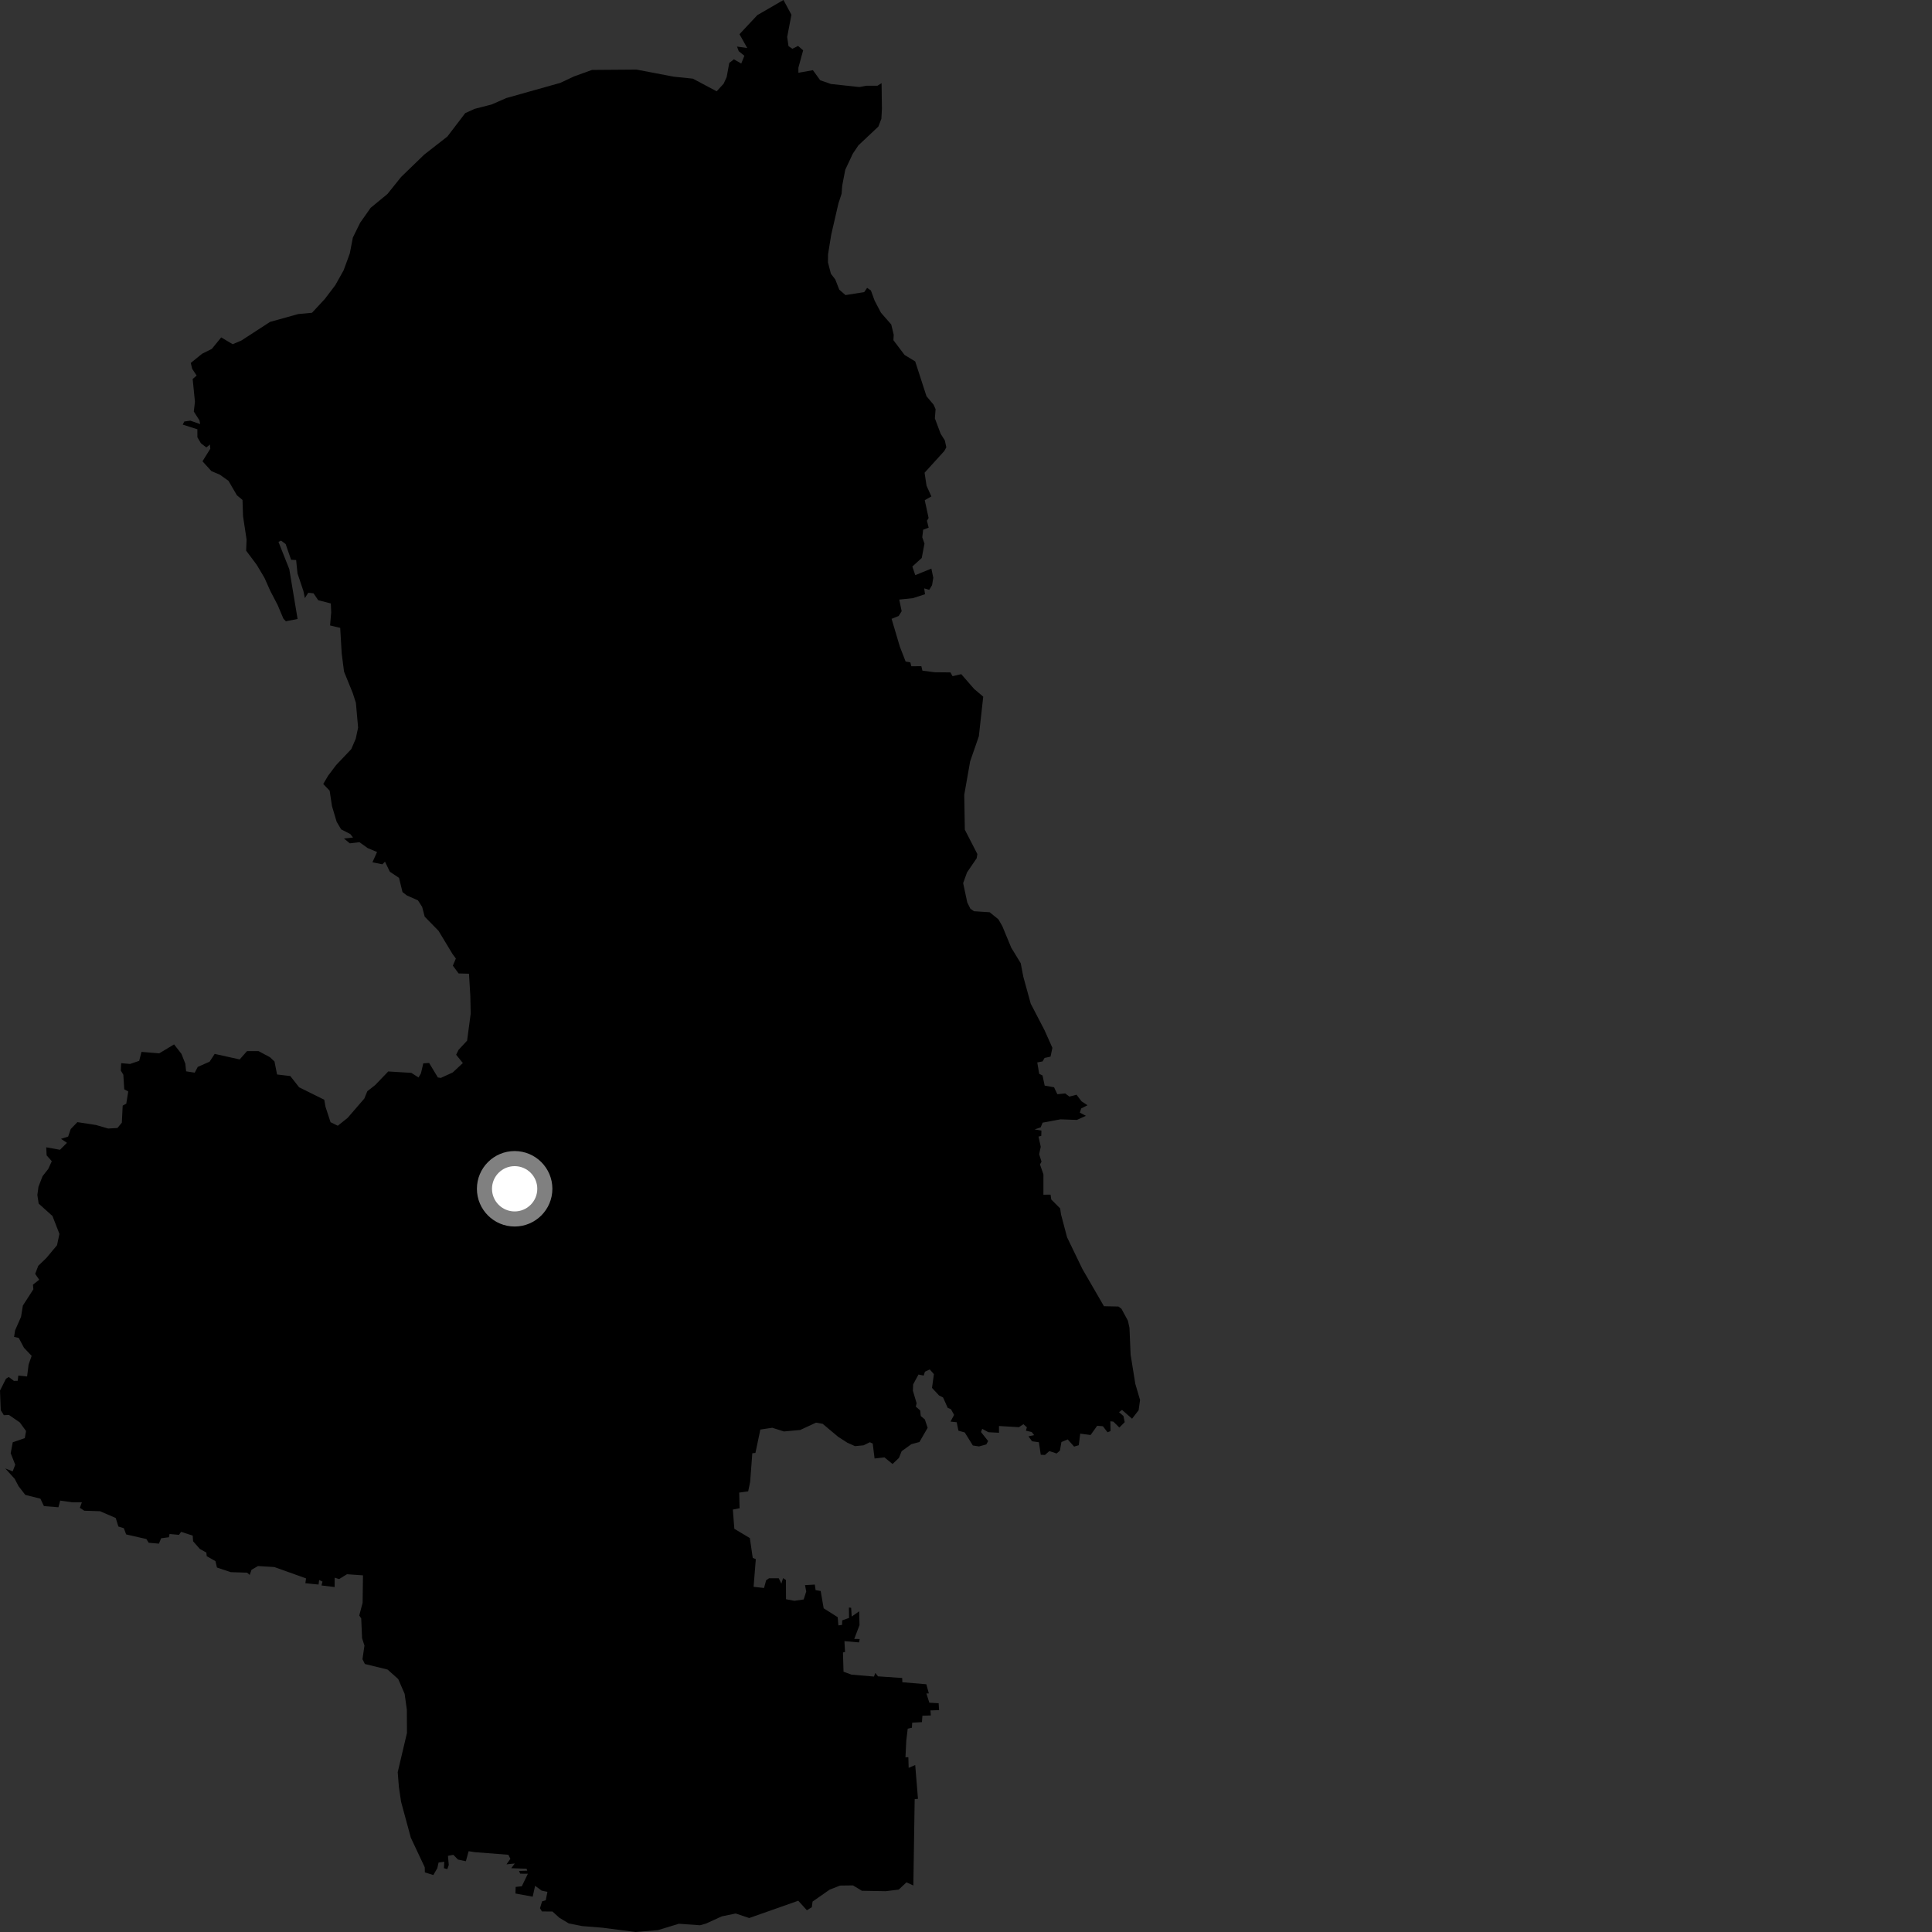 <?xml version="1.0" encoding="utf-8" ?>
<svg baseProfile="full" height="1024" version="1.1" width="1024" xmlns="http://www.w3.org/2000/svg" xmlns:ev="http://www.w3.org/2001/xml-events" xmlns:xlink="http://www.w3.org/1999/xlink"><rect width="100%" height="100%" fill="#333333" stroke="none"/><defs /><polygon fill="black" points="603.491,747.451 604.251,742.016 601.741,733.48 599.246,717.985 598.641,703.734 597.816,699.994 594.383,693.665 592.794,692.486 585.117,692.327 573.671,672.545 565.57,655.78 562.362,643.669 561.918,640.503 557.187,635.746 556.82,633.179 553.027,633.212 553.038,622.434 551.214,617.172 552.027,615.706 550.776,611.788 551.616,607.797 550.428,602.394 551.885,602.054 551.969,599.219 548.383,598.622 551.563,597.523 552.617,595.029 562.11,593.262 570.76,593.585 575.555,591.407 572.347,589.736 573.042,587.517 576.395,585.791 573.224,583.708 570.576,580.221 566.786,581.223 564.59,579.541 560.421,579.952 558.66,576.264 553.702,575.399 552.557,570.017 550.8,569.149 549.767,563.099 552.576,562.575 553.639,560.734 556.799,560.037 557.787,555.367 553.595,545.987 546.306,531.959 542.367,517.647 541.006,510.526 535.975,502.277 531.227,490.812 529.147,487.236 524.523,483.502 516.203,482.961 514.329,481.649 512.679,478.347 510.491,468.063 512.56,462.362 517.659,454.886 518.02,452.658 511.381,439.76 511.076,421.232 514.193,403.552 518.81,390.24 521.133,369.247 516.294,365.142 509.487,357.318 504.882,358.396 503.742,356.388 495.386,356.309 488.892,355.461 488.345,353.108 483.015,353.124 482.513,351.076 480.004,350.631 476.922,342.696 472.56,327.992 476.297,326.493 477.904,323.954 476.623,317.784 483.856,317.039 490.286,314.951 489.833,311.838 492.515,312.628 494.014,310.152 494.658,306.246 493.652,301.376 485.114,304.833 483.556,300.275 488.54,295.739 489.989,288.112 488.823,284.789 489.283,280.775 492.21,279.667 491.298,275.998 492.18,274.565 490.138,265.123 493.652,263.1 491.085,257.46 490.047,250.552 500.5,239.047 501.568,237.076 500.791,233.445 498.565,229.91 495.499,221.726 495.885,216.868 494.814,214.481 491.053,210.001 485.08,191.568 479.447,188.135 473.533,180.323 473.693,177.42 472.369,171.972 466.938,165.766 463.553,159.309 461.598,153.94 459.593,152.573 458.058,154.821 448.129,156.4 444.833,153.538 442.721,148.123 440.402,145.102 438.847,139.141 438.875,134.796 440.567,124.382 444.367,107.882 446.075,102.649 446.383,98.44 448.005,89.979 451.999,81.46 454.981,77.036 465.561,67.078 467.143,62.963 467.44,57.765 467.252,44.087 465.064,45.437 459.035,45.452 455.51,46.139 440.421,44.516 434.727,42.542 430.866,37.203 423.169,38.563 423.167,35.881 425.678,26.674 422.997,24.347 419.975,25.853 417.929,24.455 417.216,19.624 419.474,7.816 415.251,0.0 401.401,8.011 391.94,18.136 396.05,25.456 390.638,24.678 391.536,27.119 394.534,29.569 392.872,33.674 388.959,31.424 386.517,33.381 385.153,40.832 383.558,44.335 379.846,48.399 367.228,41.685 357.084,40.645 337.382,36.887 313.781,37.063 304.254,40.499 296.971,43.921 268.387,51.96 260.573,55.376 251.602,57.682 246.579,59.958 237.127,72.358 224.839,81.956 212.586,93.806 205.374,102.81 196.448,110.151 190.9,118.038 187.022,125.906 185.401,134.335 182.112,143.3 177.69,151.186 172.127,158.502 165.376,165.771 158.046,166.457 143.138,170.611 127.97,180.459 123.338,182.446 117.242,178.833 112.256,184.939 107.147,187.468 101.108,192.369 101.857,195.489 104.229,199.064 102.116,200.868 103.326,212.964 102.717,218.12 105.736,222.833 106.095,224.771 100.881,222.968 97.684,223.412 96.861,225.057 104.619,227.524 104.622,231.78 106.501,234.95 109.363,237.156 111.26,235.613 111.462,237.842 107.322,244.487 112.071,249.712 116.51,251.588 121.102,254.846 125.553,262.497 128.533,264.984 128.81,273.569 130.694,285.966 130.454,291.861 136.052,299.338 140.176,306.264 143.244,313.16 147.13,320.604 150.204,327.897 151.521,329.289 157.728,328.063 153.327,301.661 147.597,287.196 148.96,286.526 151.398,288.355 154.29,296.693 156.957,296.823 157.675,303.915 160.812,313.238 161.583,317.012 163.377,314.176 166.169,314.465 168.655,318.12 175.351,319.84 175.54,324.593 174.94,331.509 180.317,332.777 181.099,346.218 182.351,355.983 186.97,367.348 188.63,372.517 189.804,385.656 188.547,391.562 186.175,397.06 178.145,405.517 173.948,411.088 171.322,415.531 174.722,419.082 175.965,427.287 178.436,435.571 180.811,439.579 185.657,442.059 187.116,443.907 182.31,444.429 185.423,446.987 190.515,446.374 194.881,449.508 199.848,451.585 197.403,457.026 202.658,458.092 204.048,456.716 206.642,462.054 211.493,465.29 213.342,472.837 215.647,474.609 221.514,477.202 223.747,480.663 225.089,485.845 232.434,493.358 239.88,505.693 241.624,508.054 240.017,511.798 243.055,515.941 248.57,516.09 249.274,527.729 249.478,537.225 247.569,551.575 243.048,556.434 241.768,559.035 245.322,563.43 239.942,568.439 233.649,571.315 232.079,571.083 227.436,563.387 224.353,563.597 223.109,568.904 221.83,571.096 218.026,568.639 205.776,567.893 198.857,575.098 194.681,578.383 193.106,582.25 184.233,592.517 179.03,596.667 175.193,594.782 172.532,586.661 171.871,582.898 158.54,576.291 153.857,570.321 146.852,569.496 145.483,562.616 143.095,560.353 137.012,557.099 130.929,557.104 127.032,561.525 113.788,558.584 111.107,562.704 104.822,565.475 103.199,568.533 98.648,567.822 98.214,563.737 96.17,558.561 92.265,553.55 84.376,558.295 74.993,557.512 73.773,562.266 68.924,563.922 64.229,563.499 64.028,567.388 65.369,569.629 65.86,577.362 67.963,578.491 66.932,584.977 65.023,585.999 64.578,595.047 62.235,597.859 57.336,598.148 50.91,596.281 41.019,594.754 37.484,598.416 36.12,602.408 32.333,603.616 35.498,605.717 31.803,609.406 24.488,608.103 24.725,612.379 27.453,615.471 25.584,619.541 22.563,623.395 20.398,628.972 19.805,633.342 20.484,637.924 27.831,644.532 31.501,653.998 30.222,660.004 24.622,666.708 20.286,670.906 18.639,675.184 20.783,678.285 17.471,680.899 17.684,683.347 12.129,691.964 11.149,697.961 8.005,705.102 7.464,708.572 9.937,709.129 12.708,714.352 16.774,718.627 15.155,723.271 14.36,729.553 9.714,729.075 9.378,731.857 7.367,731.899 4.641,729.827 3.17,730.746 0.0,737.05 0.404,747.43 2.032,750.065 4.741,749.94 10.491,753.915 13.811,758.467 13.14,762.239 6.756,764.449 5.668,770.236 8.075,776.338 6.709,779.852 2.793,778.302 7.796,783.822 9.847,787.735 13.42,792.334 21.408,794.327 23.28,798.265 30.958,798.873 31.906,795.34 38.25,796.261 43.392,796.253 42.324,799.177 44.663,800.708 53.008,800.972 61.342,804.569 62.735,809.082 65.641,809.977 66.848,813.267 77.588,815.715 78.808,817.696 84.235,818.161 85.402,815.314 89.544,814.76 89.87,813.043 94.869,813.499 95.997,811.912 102.136,813.891 102.347,816.915 105.96,821.01 109.365,822.891 109.574,824.808 114.186,827.432 114.993,830.826 122.336,833.273 130.944,833.546 132.36,834.735 133.301,832.029 136.733,830.04 145.396,830.567 162.223,836.574 161.841,839.133 168.831,839.848 169.162,837.455 170.913,838.277 170.402,840.316 177.358,841.176 177.394,836.192 179.736,836.944 183.908,834.373 192.39,834.965 192.193,849.51 190.413,856.253 191.452,857.778 191.911,868.296 193.168,872.192 192.119,879.423 193.399,881.948 205.416,884.895 211.063,889.927 214.463,897.763 215.636,906.174 215.699,918.507 210.794,939.293 211.419,947.136 212.582,954.987 217.749,974.029 225.128,989.705 225.185,992.395 229.677,993.806 231.794,990.161 232.454,987.183 235.473,986.77 235.291,990.185 237.1,990.677 237.86,988.455 237.421,983.624 240.291,983.091 242.728,985.604 246.926,986.498 248.378,981.183 251.744,981.693 269.442,983.067 270.513,985.217 268.437,988.144 272.858,987.701 270.963,990.18 279.1,990.463 279.445,991.518 275.141,991.64 275.709,993.097 279.791,993.116 276.563,999.771 273.302,1000.109 273.199,1003.594 282.339,1005.28 283.62,999.5 287.063,1002.062 290.142,1002.724 289.258,1007.184 287.321,1007.76 286.202,1011.377 287.231,1013.108 292.814,1013.135 296.454,1016.441 301.439,1019.434 308.588,1020.868 319.254,1021.721 336.936,1024.0 348.769,1022.995 359.822,1019.625 371.043,1020.43 374.235,1019.518 382.523,1015.725 389.936,1014.19 397.108,1016.594 423.103,1007.432 427.666,1012.481 430.275,1010.868 430.678,1007.877 439.736,1001.548 445.276,999.389 452.109,999.302 456.808,1002.146 469.451,1002.371 476.347,1001.522 480.451,997.684 484.092,999.349 484.799,953.594 486.548,953.408 485.082,935.493 481.608,937.007 481.442,931.361 479.913,931.405 480.358,922.476 481.111,916.239 483.328,915.743 483.485,913.056 488.64,912.762 488.898,909.364 493.351,909.233 493.156,906.547 497.729,906.412 497.501,902.745 492.564,902.469 491.012,897.57 492.303,897.532 490.976,892.688 478.272,891.618 478.163,889.37 465.374,888.497 463.919,886.696 463.243,888.611 451.291,887.59 447.092,886.034 446.788,875.846 447.886,875.569 447.567,869.836 455.288,870.511 455.666,868.699 452.768,868.681 455.558,861.354 455.392,854.031 451.422,856.798 451.118,852.171 449.941,852.019 450.017,857.534 446.374,858.847 446.317,861.213 444.361,861.496 444.004,857.147 436.565,852.442 434.978,843.256 432.287,842.804 431.874,839.859 426.674,840.153 427.32,843.502 425.957,847.756 421.022,848.463 416.61,847.63 416.56,837.417 415.032,836.429 414.157,839.372 412.743,836.505 407.599,836.523 406.07,837.571 404.95,841.666 399.42,841.049 400.595,826.381 398.968,825.711 397.436,815.206 389.214,810.297 388.422,800.099 391.997,799.391 391.793,791.1 396.549,790.45 397.593,785.417 398.741,770.262 400.399,770.082 402.997,757.69 409.309,756.738 415.499,758.706 424.133,757.914 432.514,754.027 436.031,754.648 444.232,761.528 449.111,764.67 453.152,766.476 457.689,766.056 461.055,764.413 462.556,765.115 463.55,773.034 468.777,772.442 473.068,775.945 476.46,772.727 477.884,769.166 483.031,765.453 487.319,764.293 491.67,756.778 490.186,752.32 488.03,750.533 487.712,747.557 485.386,745.527 485.83,743.764 483.853,737.113 483.994,733.734 486.824,728.525 489.554,729.11 490.26,727.021 492.781,725.823 494.987,728.335 493.981,735.608 497.737,739.638 499.842,740.68 502.298,746.164 504.037,746.94 505.691,749.918 503.796,753.465 507.057,753.807 507.994,758.29 511.339,759.236 515.633,766.136 518.918,766.634 522.765,765.567 523.74,763.788 519.949,759.01 520.587,757.305 523.861,759.1 529.483,759.393 529.484,755.812 540.047,756.44 542.441,754.844 544.274,756.508 543.752,758.283 546.819,759 548.132,760.659 545.104,761.281 547.002,763.904 550.63,764.411 551.626,771.051 553.829,771.159 556.179,769.104 560.035,770.382 561.779,768.846 562.579,764.311 565.922,762.921 569.299,766.73 571.779,765.99 572.538,759.86 578.035,760.584 581.533,755.701 584.553,755.929 587.001,759.128 588.613,758.497 588.506,753.313 590.106,753.49 593.277,756.629 596.122,753.78 595.449,750.518 593.105,748.48 594.7,747.287 600.019,751.944 603.491,747.451" /><circle cx="272.772" cy="630.084" fill="rgb(100%,100%,100%)" r="16" stroke="grey" stroke-width="8" /></svg>